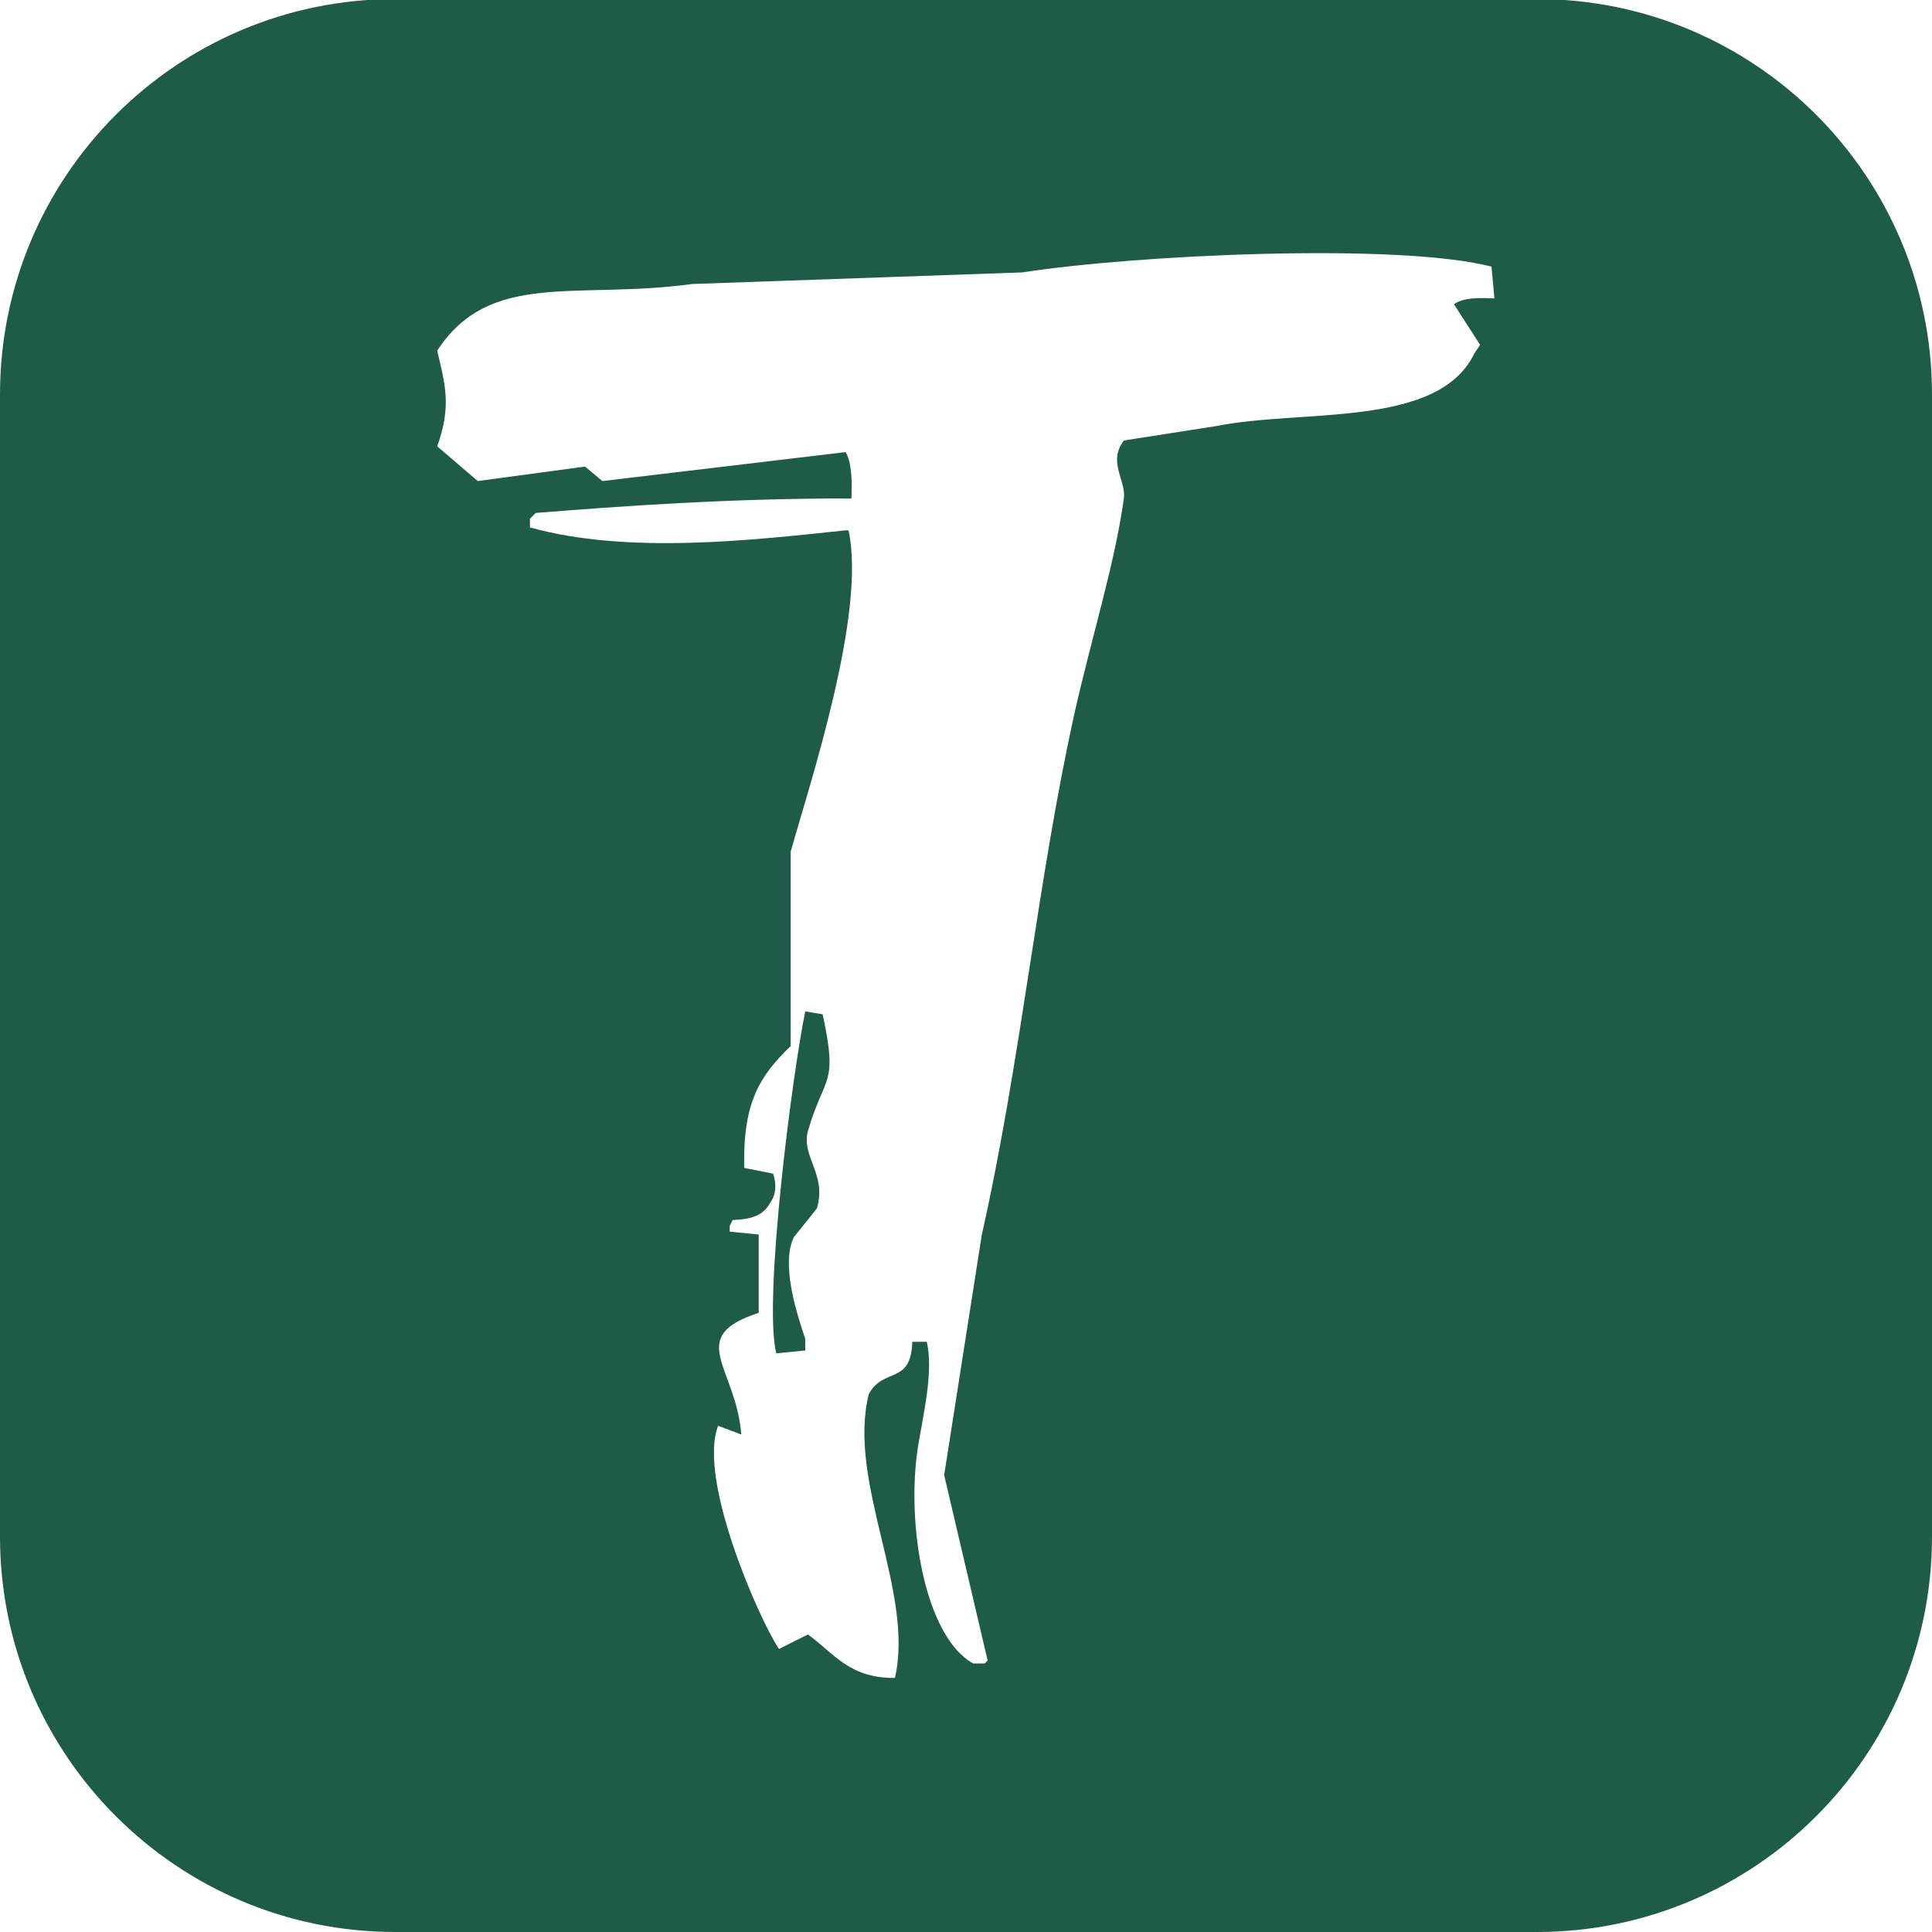 <?xml version="1.0" encoding="utf-8"?>
<!-- Generator: Adobe Illustrator 22.1.0, SVG Export Plug-In . SVG Version: 6.00 Build 0)  -->
<svg version="1.1" id="Layer_1" xmlns="http://www.w3.org/2000/svg" xmlns:xlink="http://www.w3.org/1999/xlink" x="0px" y="0px"
	 viewBox="0 0 1000 1000" style="enable-background:new 0 0 1000 1000;" xml:space="preserve">
<style type="text/css">
	.st0{fill-rule:evenodd;clip-rule:evenodd;fill:#1E5B48;}
</style>
<g>
	<g>
		<g>
			<path class="st0" d="M795.4-0.5H204.6C91.6-0.5,0,91.1,0,204.2v591.1c0,113,91.6,204.7,204.6,204.7h590.8
				c113,0,204.6-91.6,204.6-204.7V204.2C1000,91.1,908.4-0.5,795.4-0.5z M752.6,157.5c4.5,7,9,14,13.5,21c-1,1.5-2,3-3,4.5
				c-18.8,38.8-89,28.6-133.4,37.5c-16,2.5-32,5-48,7.5c-8.5,11.3,1.3,20.7,0,30c-4.6,33.7-17,72.9-25.5,111
				c-19.2,86.4-27.7,179.8-48,270c-6.5,41.5-13,83-19.5,124.5c7.5,32,15,64,22.5,96c-0.5,0.5-1,1-1.5,1.5c-2,0-4,0-6,0
				c-25.1-13.9-34.9-72.6-28.5-112.5c2.6-16,8.1-38.5,4.5-54c-2.5,0-5,0-7.5,0c-0.7,22.5-14.8,13-22.5,27
				c-11.4,45.5,23.8,102.6,13.5,147c-23.6,0.2-31.5-12.7-45-22.5c-5,2.5-10,5-15,7.5c-10.5-15.7-42.2-88.1-31.5-115.5
				c4,1.5,8,3,12,4.5c-2.8-35.2-29.3-50.4,9-63c0-13.5,0-27,0-40.5c-5-0.5-10-1-15-1.5c0-1,0-2,0-3c0.5-1,1-2,1.5-3
				c10-0.5,15.7-2.2,19.5-9c3-4.4,3.3-9.1,1.5-15c-5-1-10-2-15-3c-0.7-33.5,7.7-47.3,24-63c0-33.5,0-67,0-100.5
				c10-35.6,39.3-123.6,30-166.5c-0.5,0-1,0-1.5,0c-48.4,5.1-112.5,12.6-163.4-1.5c0-1.5,0-3,0-4.5c1-1,2-2,3-3
				c43.8-3.5,100.1-7.6,163.4-7.5c0.4-9.4,0.1-18.7-3-24c-42,5-84,10-125.9,15c-3-2.5-6-5-9-7.5c-18.5,2.5-37,5-55.5,7.5
				c-7-6-14-12-21-18c7.5-21,4.1-31.9,0-49.5c27.3-41.9,72.1-26.3,131.9-34.5c57-2,113.9-4,170.9-6c58.4-9.1,194.4-15.5,242.9-3
				c0.5,5.5,1,11,1.5,16.5C765.2,154,757,154.1,752.6,157.5z"/>
		</g>
	</g>
	<g>
		<g>
			<path class="st0" d="M418.3,585c8.5-29,15.6-22.6,7.5-60c-3-0.5-6-1-9-1.5c-6.5,31.1-21.9,149.3-15,177c5-0.5,10-1,15-1.5
				c0-2,0-4,0-6c-3.9-11.7-12.8-38-6-52.5c4-5,8-10,12-15C428.2,607.7,414.3,598.5,418.3,585z"/>
		</g>
	</g>
</g>
</svg>
